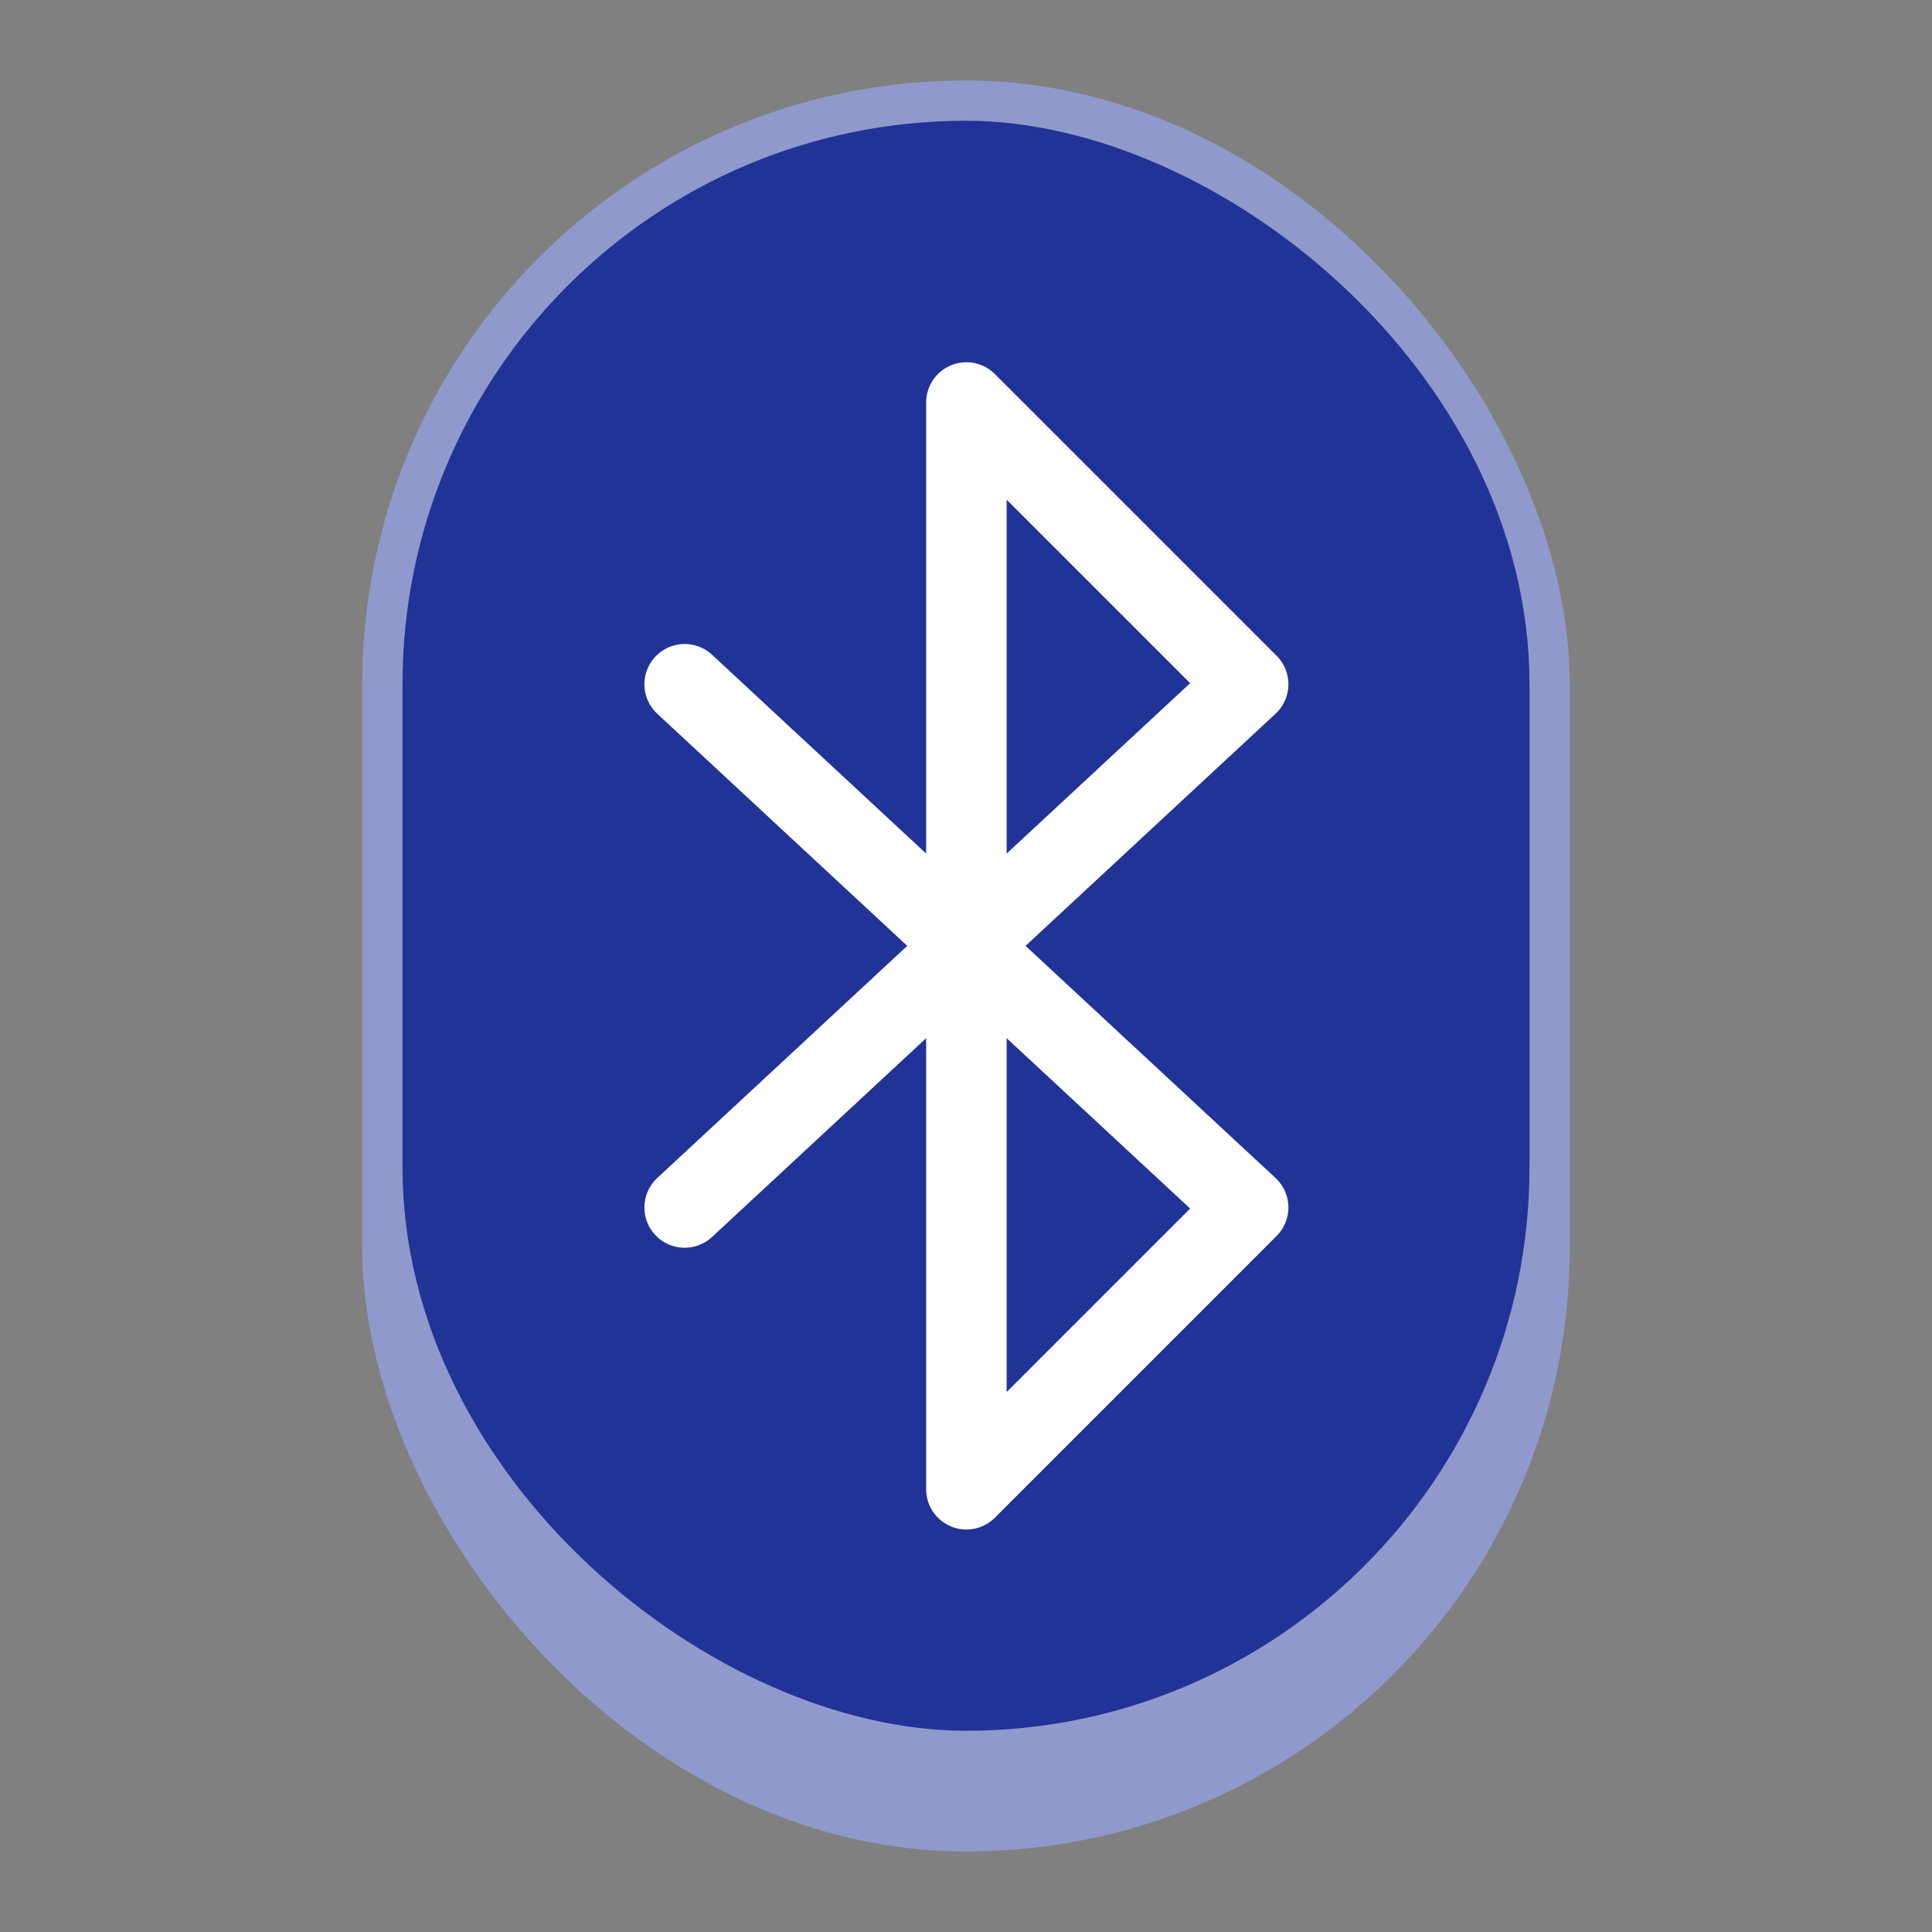 <svg version="1.0" viewBox="0 0 48 48" xmlns="http://www.w3.org/2000/svg"><rect x="0" y="0" width="48" height="48" fill="#808080" stroke="none"/><g transform="translate(-156 -236)"><rect x="165" y="238" width="30" height="44" ry="15" fill="#9099cb"/><rect transform="matrix(0 -1 -1 0 0 0)" x="-279" y="-194" width="40" height="28" ry="14" fill="#213397"/><path d="m173.01 253 14 13-7 7v-27l7 7-14 13" fill="none" stroke="#fff" stroke-linecap="round" stroke-linejoin="round" stroke-width="2"/></g></svg>